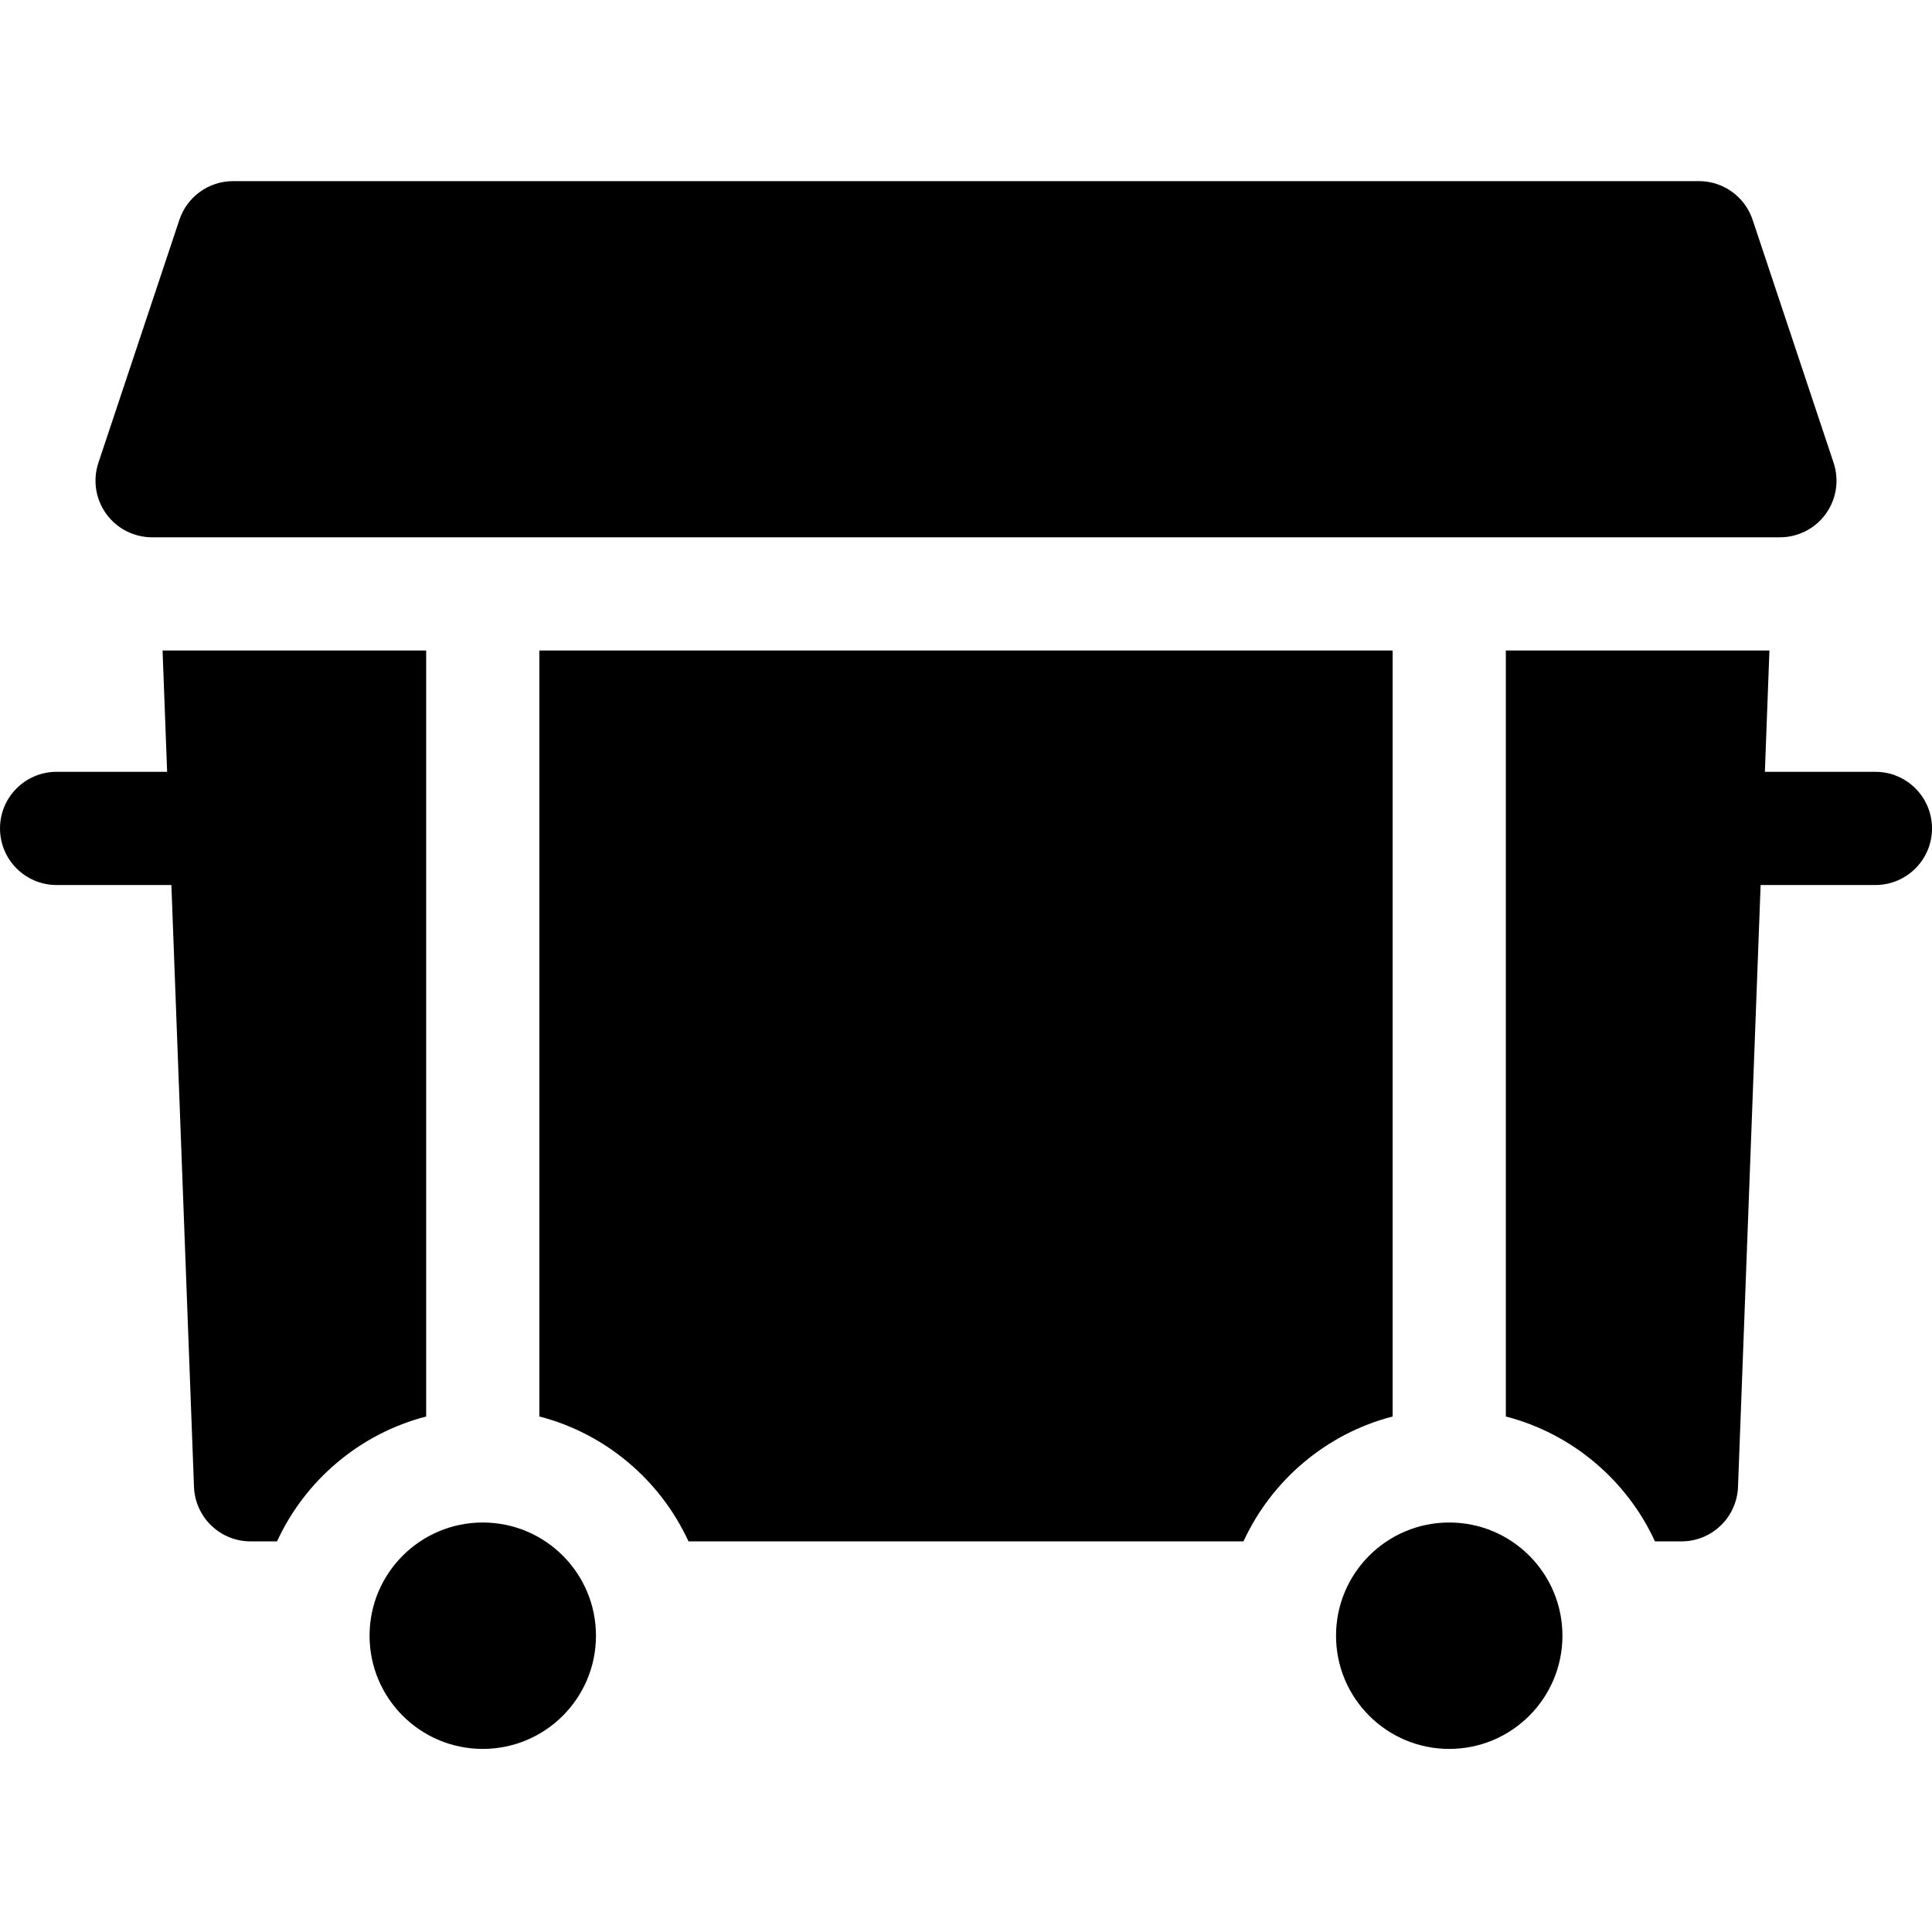 <svg height="512pt" viewBox="0 -48 512 512" width="512pt" xmlns="http://www.w3.org/2000/svg"><path d="m157.938 385.48c0 16.566-13.434 30-30 30-16.57 0-30-13.434-30-30 0-16.57 13.43-30 30-30 16.566 0 30 13.43 30 30zm0 0"/><path d="m414.062 385.48c0 16.566-13.43 30-30 30-16.566 0-30-13.434-30-30 0-16.57 13.434-30 30-30 16.57 0 30 13.43 30 30zm0 0"/><path d="m497 156.539h-29.289l1.207-32.148h-69.855v202.996c17.582 4.543 32.059 16.883 39.523 33.094h7.012c8.066 0 14.688-6.375 14.992-14.438l5.992-159.504h30.418c8.285 0 15-6.715 15-15 0-8.281-6.715-15-15-15zm0 0"/><path d="m40.305 94.391h431.391c4.82 0 9.352-2.316 12.168-6.23 2.82-3.91 3.586-8.938 2.062-13.512l-21.461-64.391c-2.043-6.125-7.773-10.258-14.23-10.258h-388.465c-6.457 0-12.191 4.133-14.23 10.258l-21.465 64.391c-1.523 4.574-.758 9.602 2.062 13.512 2.816 3.914 7.348 6.23 12.168 6.23zm0 0"/><path d="m112.938 124.391h-69.855l1.207 32.148h-29.289c-8.285 0-15 6.719-15 15 0 8.285 6.715 15 15 15h30.418l5.992 159.504c.305 8.062 6.926 14.438 14.992 14.438h7.012c7.465-16.211 21.941-28.547 39.523-33.094zm0 0"/><path d="m369.062 124.391h-226.125v202.992c17.582 4.547 32.059 16.887 39.52 33.098h147.082c7.465-16.211 21.941-28.551 39.523-33.098zm0 0"/></svg>